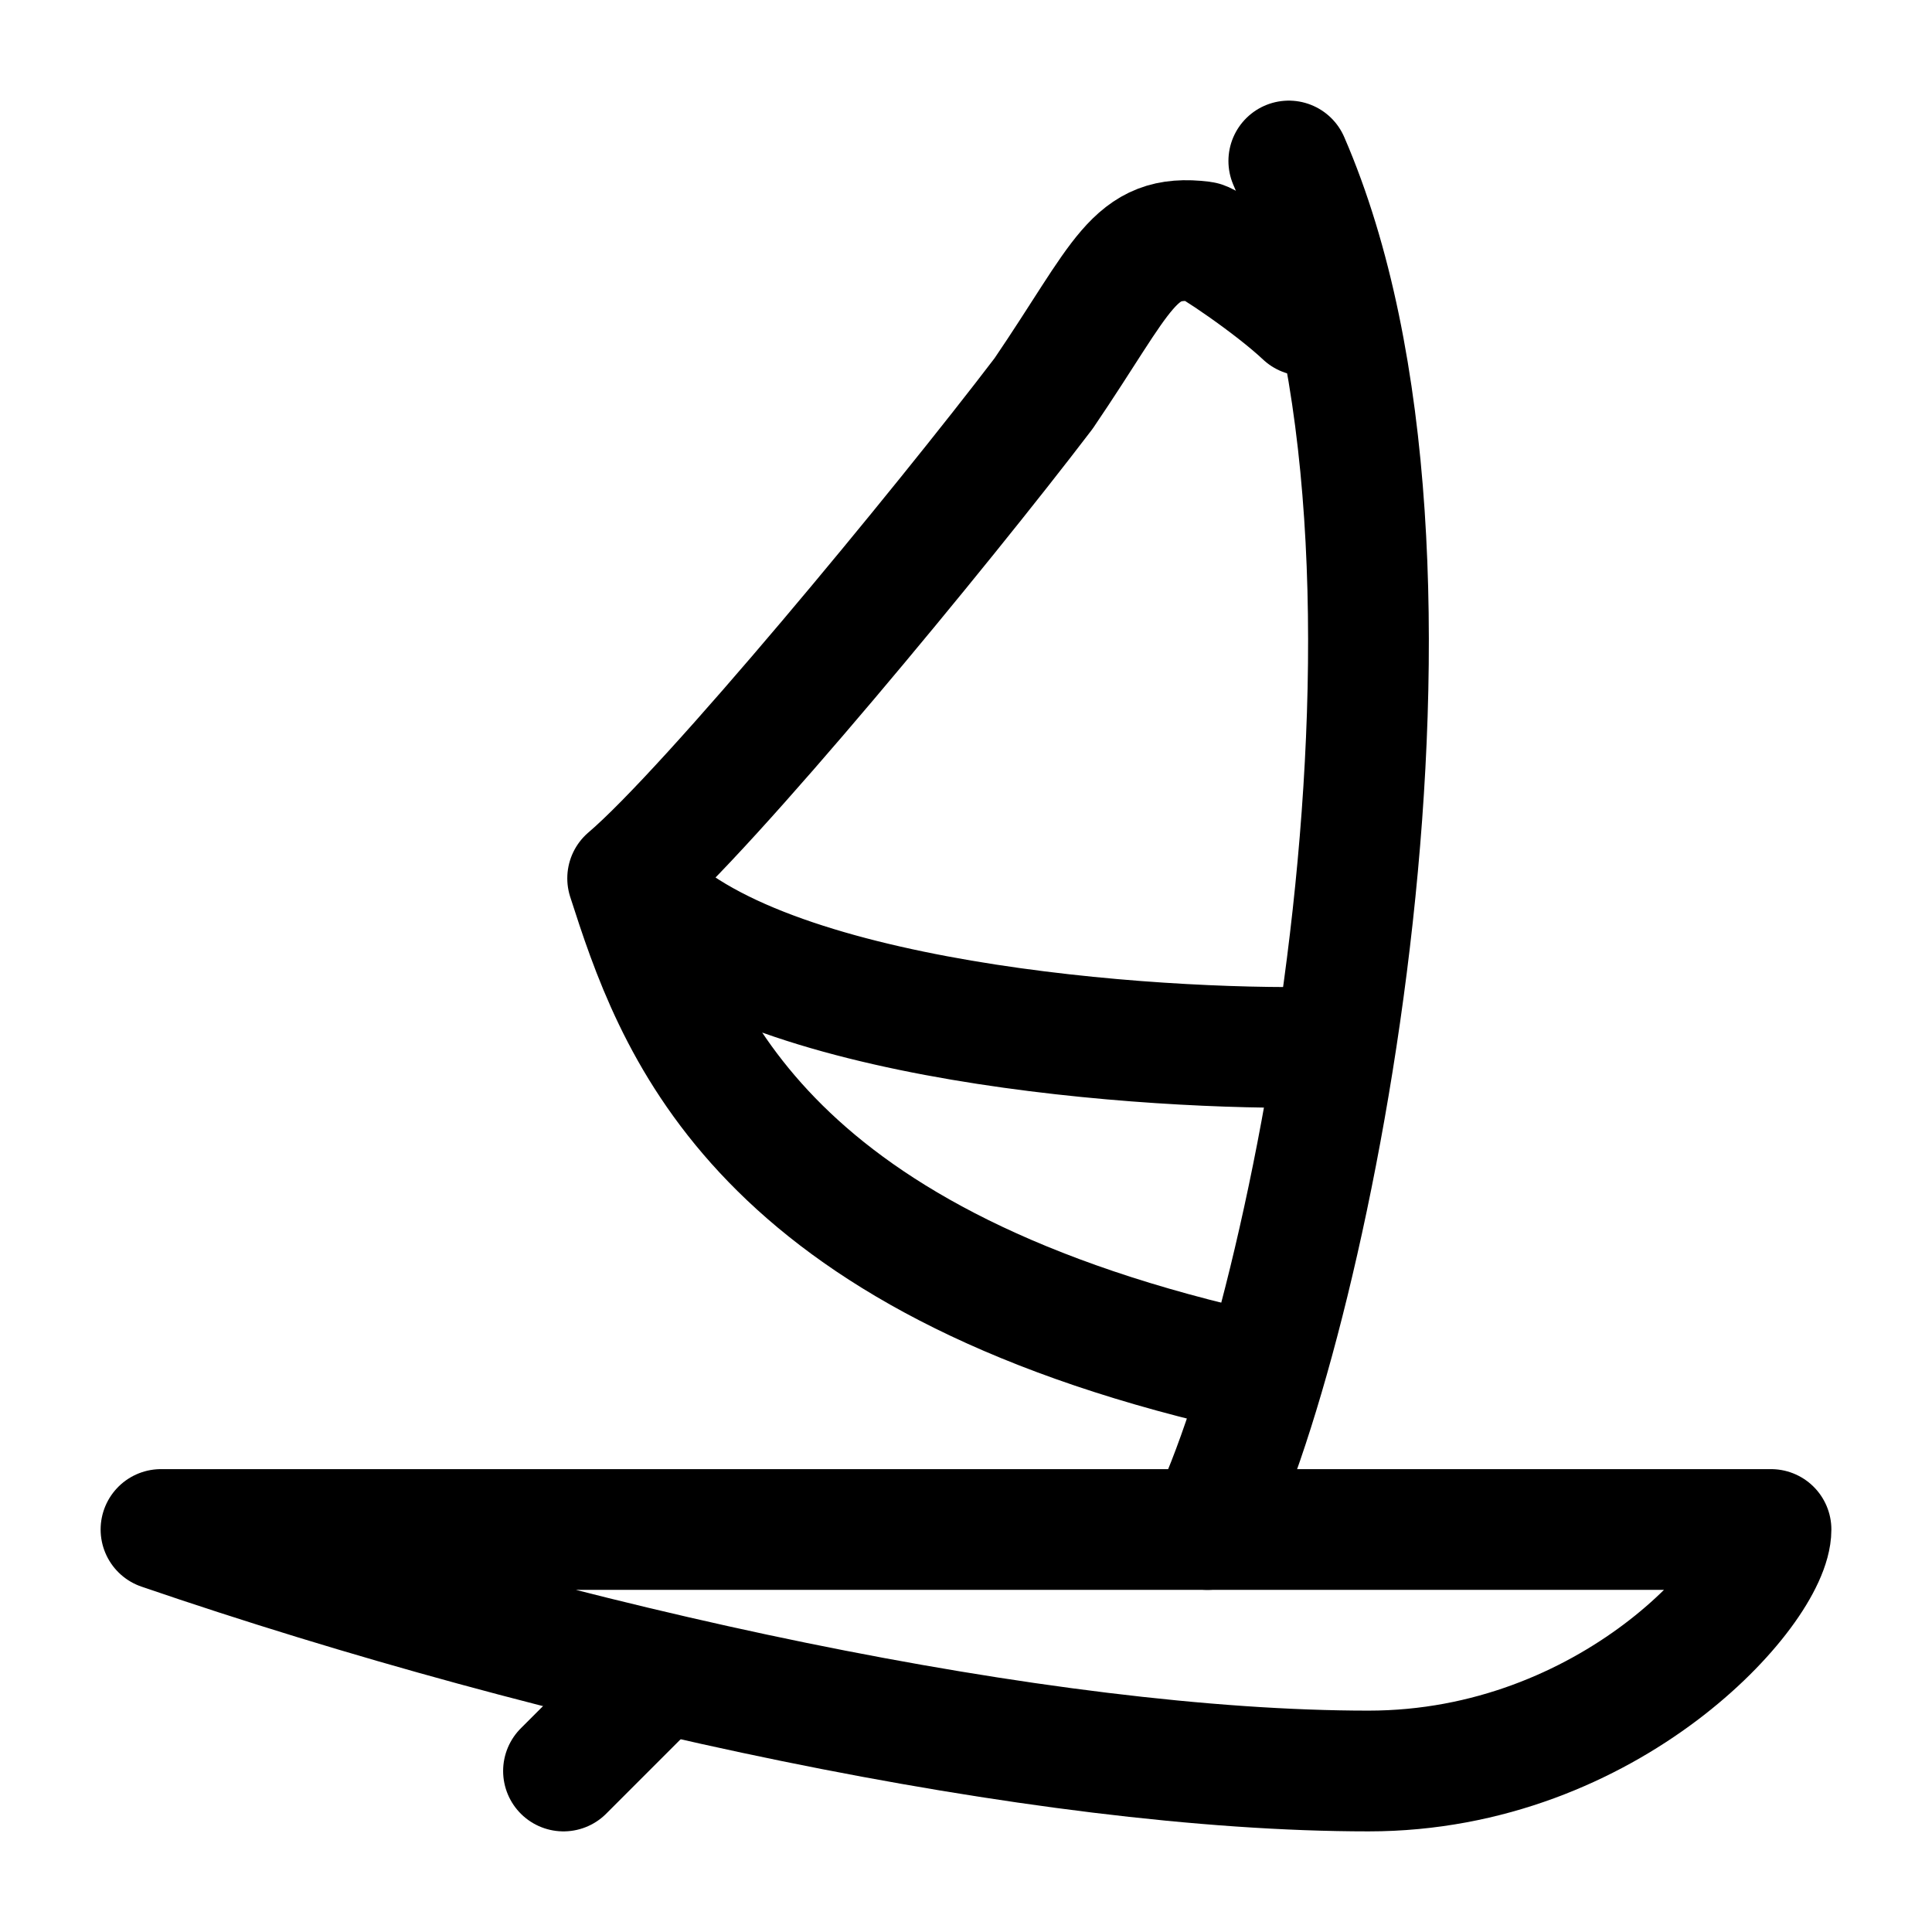 <svg viewBox="0 0 24 24" fill="none" xmlns="http://www.w3.org/2000/svg"><path d="M8 21L7 22" stroke="currentColor" stroke-width="1.5" stroke-linecap="round" stroke-linejoin="round"/><path d="M22 19H2C7 20.714 12.975 22 17 22C20 22 22 19.735 22 19Z" stroke="currentColor" stroke-width="1.5" stroke-linejoin="round"/><path d="M16.01 2C18.178 7 16.296 16.344 15 19" stroke="currentColor" stroke-width="1.5" stroke-linecap="round" stroke-linejoin="round"/><path d="M16.203 3.919C15.803 3.542 15.011 3.011 14.935 3.002C14.075 2.895 13.963 3.418 12.964 4.888C11.699 6.549 8.809 10.052 7.797 10.911M7.797 10.911C8.37 12.69 9.308 15.516 15.093 16.936M7.797 10.911C9.077 12.639 13.934 13.031 16.203 13.011" stroke="currentColor" stroke-width="1.5" stroke-linecap="round" stroke-linejoin="round"/></svg>